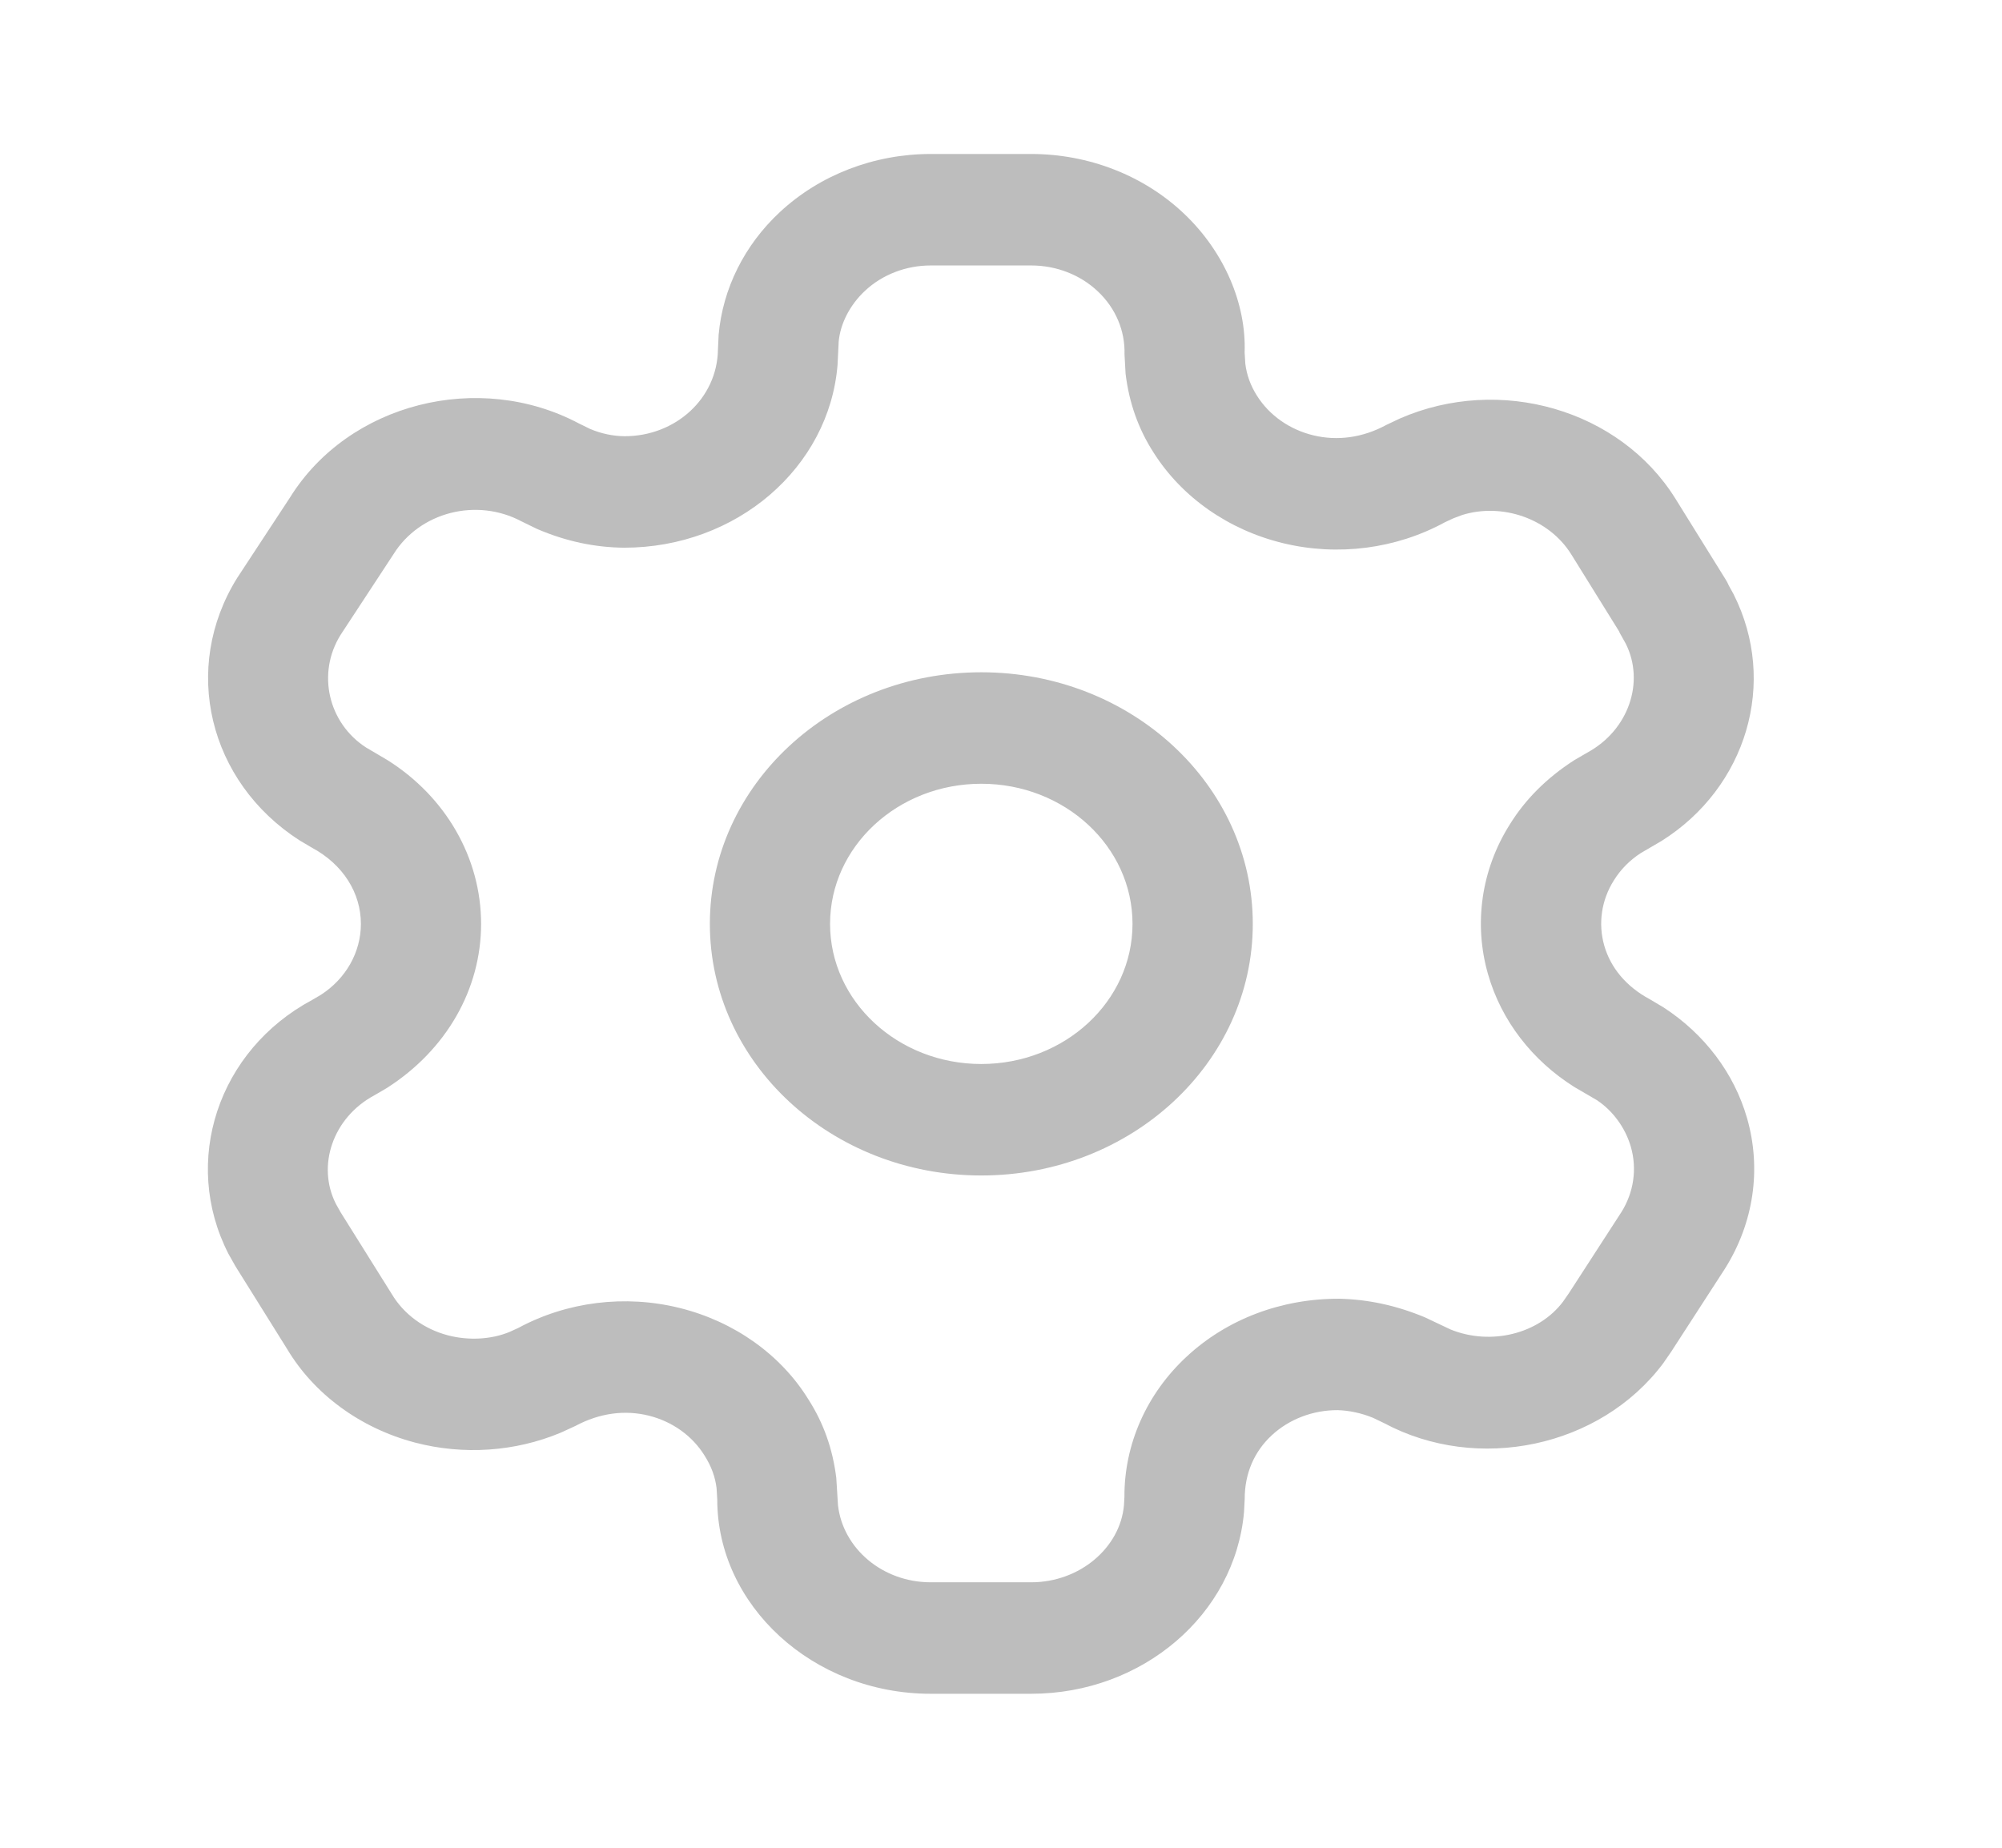 <svg width="26" height="24" viewBox="0 0 26 24" fill="none" xmlns="http://www.w3.org/2000/svg">
<g id="Iconly/Light-outline/Setting">
<g id="Setting">
<path id="Setting_2" fill-rule="evenodd" clip-rule="evenodd" d="M13.392 2H12.087C11.351 2 10.647 2.272 10.128 2.755C9.668 3.183 9.387 3.747 9.333 4.348L9.324 4.542C9.314 5.174 8.775 5.666 8.112 5.666C7.962 5.665 7.806 5.632 7.663 5.571L7.522 5.502C6.221 4.81 4.53 5.234 3.766 6.462L3.08 7.507C2.35 8.68 2.71 10.155 3.888 10.914L4.052 11.011C4.456 11.228 4.687 11.599 4.687 12C4.687 12.369 4.491 12.714 4.165 12.923L4.054 12.988C2.833 13.641 2.353 15.084 2.966 16.284L3.056 16.444L3.729 17.522C4.079 18.108 4.679 18.55 5.389 18.737C6.018 18.902 6.689 18.857 7.284 18.608L7.473 18.521C7.789 18.352 8.116 18.311 8.424 18.387C8.731 18.463 8.992 18.65 9.15 18.906C9.237 19.042 9.288 19.182 9.306 19.328L9.315 19.475C9.314 20.849 10.555 22 12.087 22H13.392C14.838 22 16.038 20.97 16.156 19.641L16.165 19.47C16.164 19.138 16.29 18.852 16.517 18.642C16.744 18.432 17.052 18.315 17.372 18.316C17.52 18.32 17.682 18.354 17.832 18.416L17.976 18.485C19.189 19.134 20.78 18.801 21.599 17.709L21.704 17.557L22.401 16.48C22.777 15.883 22.878 15.182 22.689 14.523C22.521 13.939 22.136 13.43 21.603 13.084L21.426 12.979C21.12 12.815 20.918 12.571 20.835 12.284C20.753 11.998 20.797 11.693 20.958 11.437C21.047 11.293 21.166 11.173 21.308 11.081L21.58 10.922C22.681 10.229 23.093 8.865 22.514 7.718L22.453 7.607C22.441 7.578 22.425 7.549 22.408 7.522L21.76 6.479C21.039 5.319 19.48 4.869 18.18 5.436L18.007 5.518C17.696 5.687 17.368 5.729 17.059 5.655C16.75 5.581 16.486 5.396 16.325 5.141C16.242 5.011 16.191 4.871 16.173 4.725L16.164 4.578C16.186 3.95 15.904 3.277 15.381 2.779C14.859 2.281 14.141 2 13.392 2ZM12.087 3.448H13.392C13.72 3.448 14.033 3.57 14.261 3.788C14.49 4.005 14.613 4.299 14.604 4.602L14.618 4.855C14.665 5.24 14.787 5.575 14.98 5.876C15.349 6.46 15.957 6.885 16.667 7.056C17.377 7.227 18.131 7.129 18.764 6.784L18.873 6.733L18.99 6.689C19.506 6.529 20.115 6.732 20.407 7.202L21.025 8.197L21.038 8.225L21.113 8.359C21.363 8.855 21.154 9.483 20.613 9.776L20.443 9.875C20.083 10.107 19.806 10.387 19.605 10.713C19.238 11.297 19.136 11.999 19.326 12.657C19.498 13.256 19.898 13.775 20.448 14.12L20.736 14.288C20.939 14.421 21.107 14.642 21.18 14.896C21.262 15.182 21.218 15.488 21.057 15.744L20.376 16.796L20.299 16.907C19.984 17.326 19.362 17.481 18.838 17.268L18.504 17.11C18.132 16.955 17.767 16.878 17.397 16.869C16.642 16.865 15.934 17.135 15.413 17.619C14.891 18.102 14.6 18.759 14.603 19.442L14.597 19.551C14.548 20.102 14.024 20.552 13.392 20.552H12.087C11.462 20.552 10.948 20.114 10.883 19.552L10.861 19.198C10.814 18.813 10.692 18.478 10.499 18.177C10.141 17.596 9.537 17.165 8.827 16.989C8.118 16.813 7.362 16.907 6.728 17.25L6.613 17.302C6.384 17.396 6.091 17.416 5.816 17.344C5.506 17.262 5.244 17.07 5.088 16.808L4.423 15.745L4.363 15.638C4.111 15.144 4.321 14.516 4.863 14.226L5.027 14.13C5.801 13.634 6.248 12.845 6.248 12C6.248 11.143 5.788 10.347 5.029 9.871L4.754 9.709C4.267 9.395 4.109 8.75 4.424 8.245L5.11 7.199C5.453 6.648 6.192 6.463 6.771 6.771L6.974 6.87C7.354 7.033 7.726 7.11 8.104 7.114C9.57 7.114 10.768 6.071 10.877 4.742L10.892 4.437C10.913 4.207 11.035 3.962 11.235 3.776C11.46 3.566 11.767 3.448 12.087 3.448ZM12.744 8.732C10.797 8.732 9.219 10.195 9.219 12C9.219 13.805 10.797 15.268 12.744 15.268C14.691 15.268 16.27 13.805 16.27 12C16.27 10.195 14.691 8.732 12.744 8.732ZM12.744 10.18C13.829 10.18 14.708 10.995 14.708 12C14.708 13.005 13.829 13.82 12.744 13.82C11.66 13.82 10.78 13.005 10.78 12C10.78 10.995 11.66 10.18 12.744 10.18Z" fill="#BDBDBD"/>
</g>
</g>
</svg>
